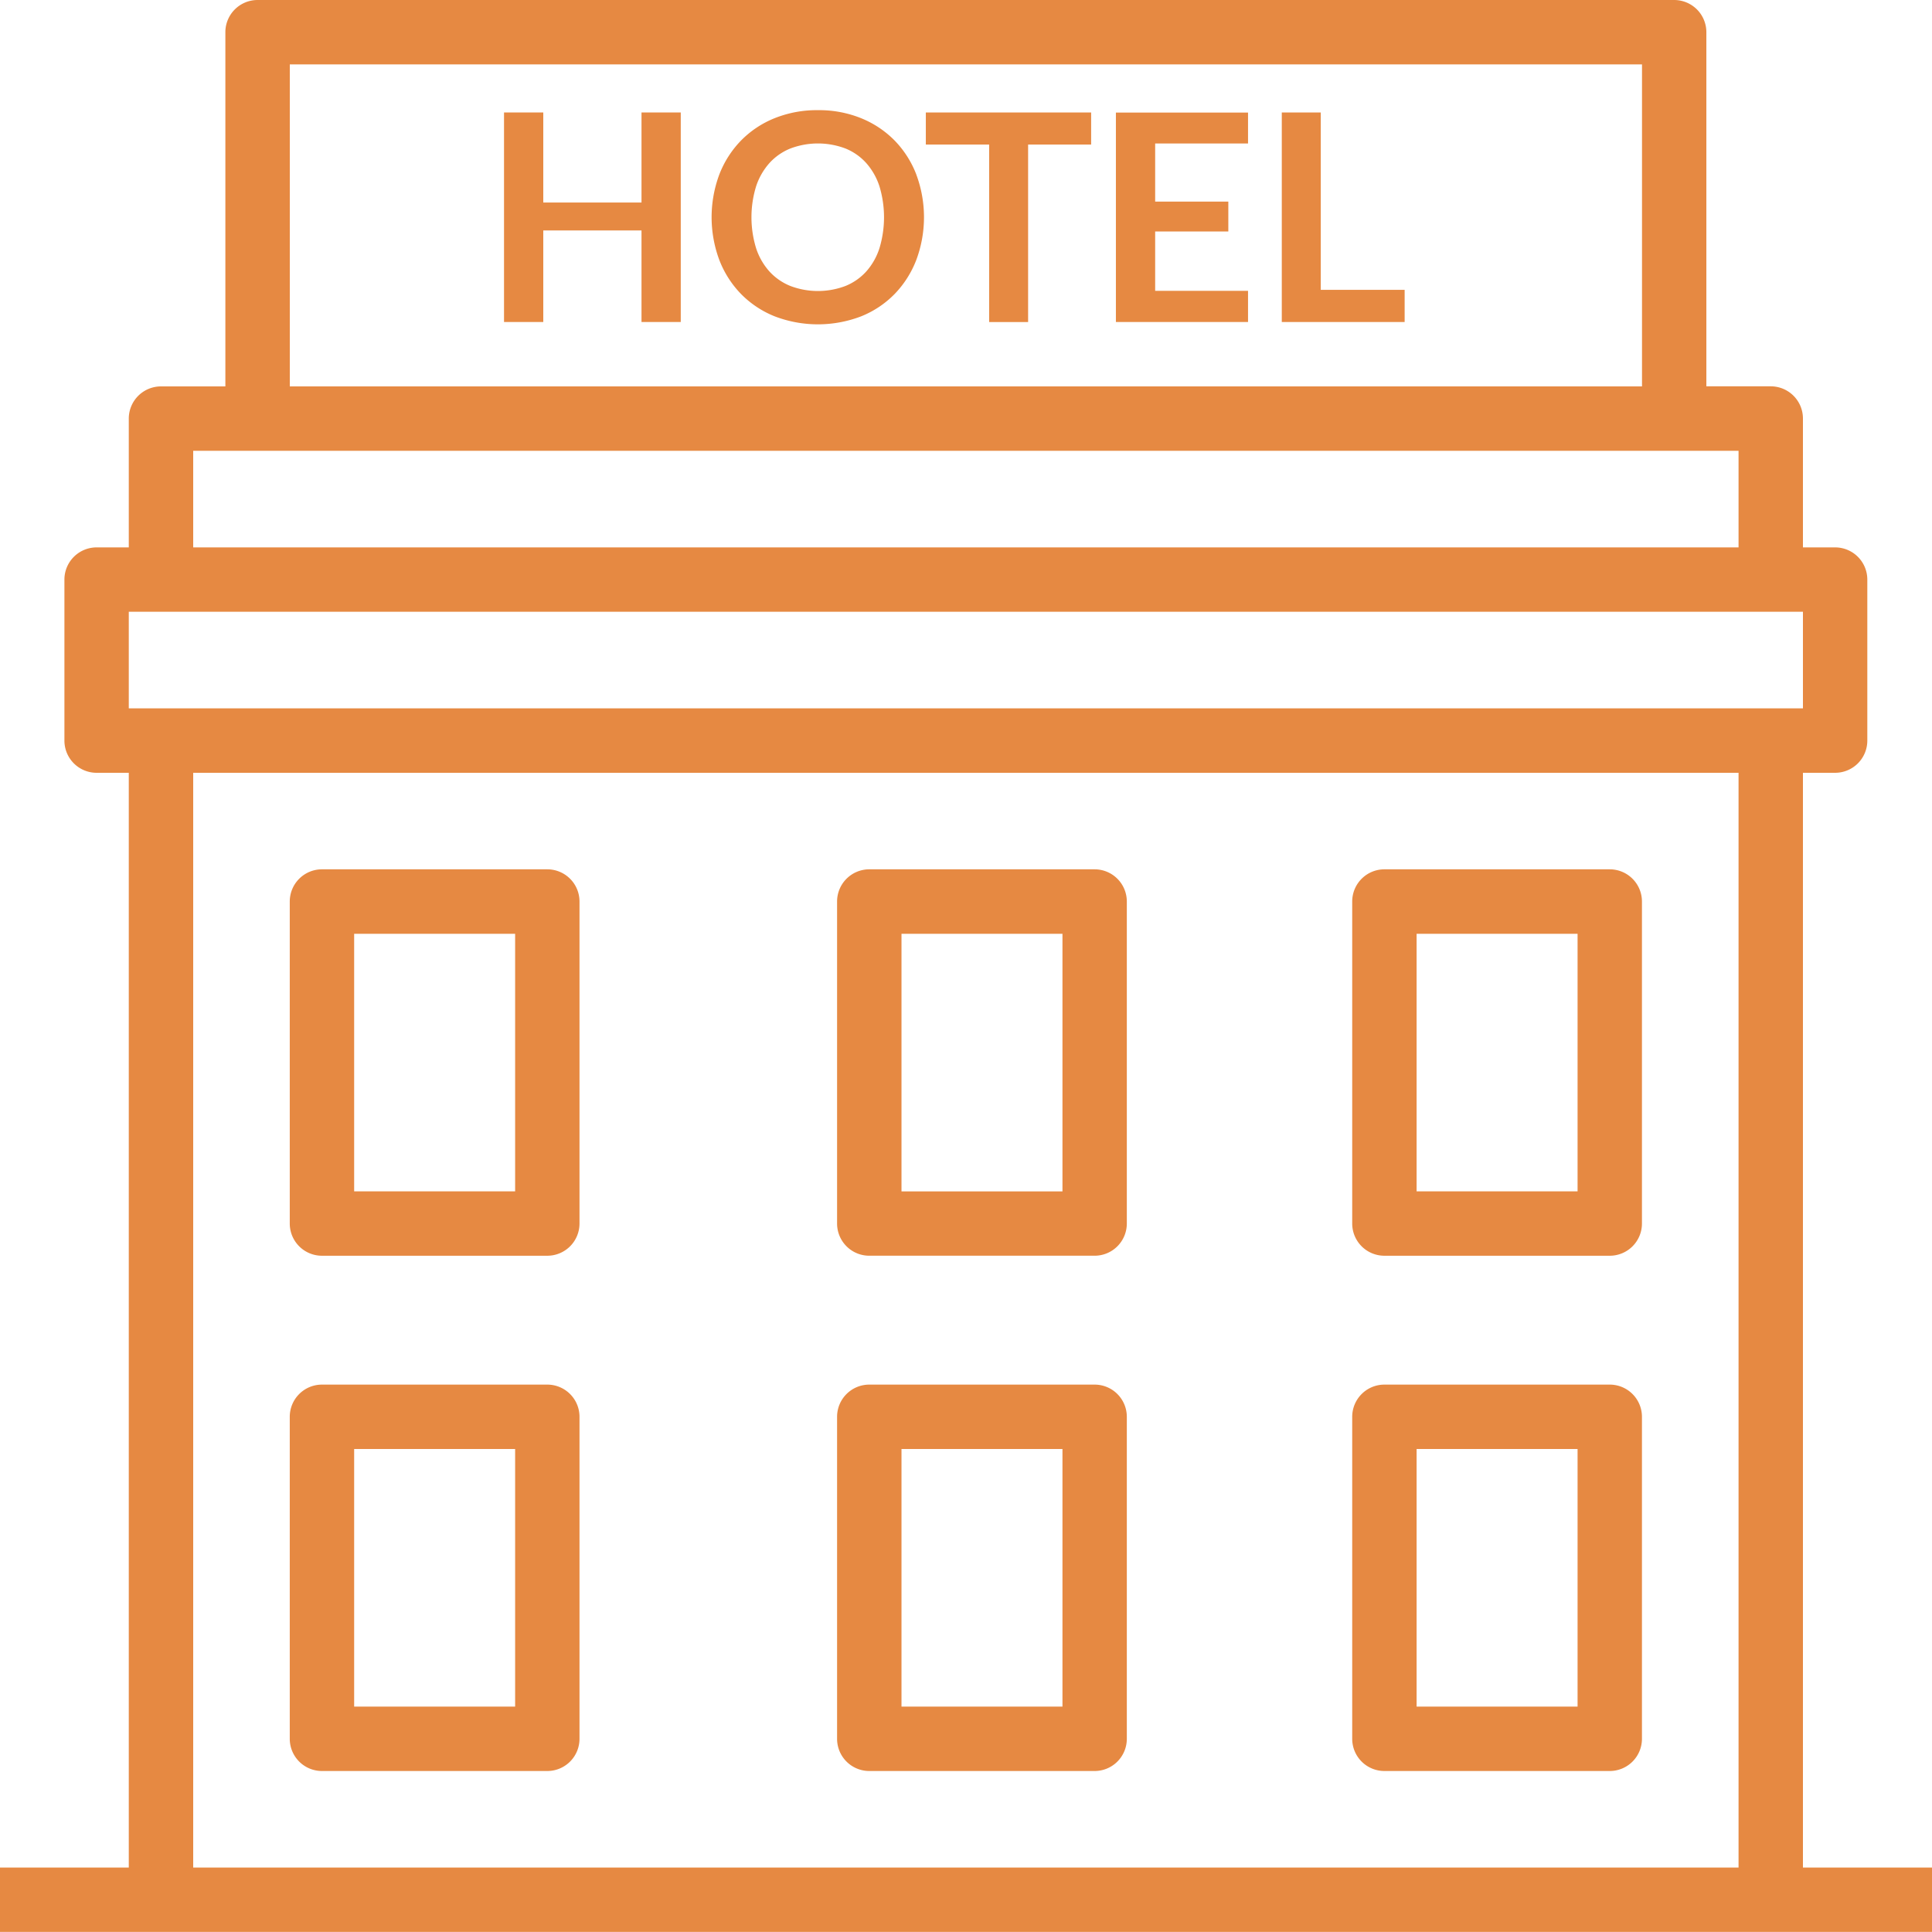<svg xmlns="http://www.w3.org/2000/svg" viewBox="0 0 100 100">
  <defs>
    <style>
      .cls-1 {
        fill: #e68942;
      }
    </style>
  </defs>
  <g id="hotel" transform="translate(-1021 -369)">
    <g id="Group_518" data-name="Group 518" transform="translate(1035.998 414)">
      <g id="Group_517" data-name="Group 517">
        <path id="Path_263" data-name="Path 263" class="cls-1" d="M90.12,230.4H78.455a1.667,1.667,0,0,0-1.666,1.667v16.667a1.667,1.667,0,0,0,1.666,1.667H90.12a1.667,1.667,0,0,0,1.666-1.667V232.071A1.667,1.667,0,0,0,90.12,230.4Zm-1.666,16.667H80.122V233.737h8.332Z" transform="translate(-76.789 -230.404)"/>
      </g>
    </g>
    <g id="Group_520" data-name="Group 520" transform="translate(1064.327 414)">
      <g id="Group_519" data-name="Group 519">
        <path id="Path_264" data-name="Path 264" class="cls-1" d="M235.165,230.4H223.5a1.667,1.667,0,0,0-1.666,1.667v16.667A1.667,1.667,0,0,0,223.5,250.4h11.665a1.667,1.667,0,0,0,1.666-1.667V232.071A1.667,1.667,0,0,0,235.165,230.4ZM233.5,247.071h-8.332V233.737H233.5Z" transform="translate(-221.834 -230.404)"/>
      </g>
    </g>
    <g id="Group_522" data-name="Group 522" transform="translate(1064.327 440.667)">
      <g id="Group_521" data-name="Group 521">
        <path id="Path_265" data-name="Path 265" class="cls-1" d="M235.165,366.917H223.5a1.667,1.667,0,0,0-1.666,1.667V385.25a1.667,1.667,0,0,0,1.666,1.667h11.665a1.667,1.667,0,0,0,1.666-1.667V368.584A1.667,1.667,0,0,0,235.165,366.917ZM233.5,383.584h-8.332V370.25H233.5Z" transform="translate(-221.834 -366.917)"/>
      </g>
    </g>
    <g id="Group_524" data-name="Group 524" transform="translate(1090.99 414)">
      <g id="Group_523" data-name="Group 523">
        <path id="Path_266" data-name="Path 266" class="cls-1" d="M371.679,230.4H360.014a1.667,1.667,0,0,0-1.666,1.667v16.667a1.667,1.667,0,0,0,1.666,1.667h11.665a1.667,1.667,0,0,0,1.666-1.667V232.071A1.667,1.667,0,0,0,371.679,230.4Zm-1.666,16.667h-8.332V233.737h8.332Z" transform="translate(-358.348 -230.404)"/>
      </g>
    </g>
    <g id="Group_526" data-name="Group 526" transform="translate(1035.998 440.667)">
      <g id="Group_525" data-name="Group 525">
        <path id="Path_267" data-name="Path 267" class="cls-1" d="M90.12,366.917H78.455a1.667,1.667,0,0,0-1.666,1.667V385.25a1.667,1.667,0,0,0,1.666,1.667H90.12a1.667,1.667,0,0,0,1.666-1.667V368.584A1.667,1.667,0,0,0,90.12,366.917Zm-1.666,16.667H80.122V370.25h8.332Z" transform="translate(-76.789 -366.917)"/>
      </g>
    </g>
    <g id="Group_528" data-name="Group 528" transform="translate(1090.99 440.667)">
      <g id="Group_527" data-name="Group 527">
        <path id="Path_268" data-name="Path 268" class="cls-1" d="M371.679,366.917H360.014a1.667,1.667,0,0,0-1.666,1.667V385.25a1.667,1.667,0,0,0,1.666,1.667h11.665a1.667,1.667,0,0,0,1.666-1.667V368.584A1.667,1.667,0,0,0,371.679,366.917Zm-1.666,16.667h-8.332V370.25h8.332Z" transform="translate(-358.348 -366.917)"/>
      </g>
    </g>
    <g id="Group_530" data-name="Group 530" transform="translate(1021 369)">
      <g id="Group_529" data-name="Group 529">
        <path id="Path_269" data-name="Path 269" class="cls-1" d="M93.32,96.7V40.037h1.666a1.667,1.667,0,0,0,1.666-1.667V30.037a1.667,1.667,0,0,0-1.666-1.667H93.32V21.7a1.667,1.667,0,0,0-1.666-1.667H88.321V1.7A1.667,1.667,0,0,0,86.654.037H13.331A1.667,1.667,0,0,0,11.665,1.7V20.037H8.332A1.667,1.667,0,0,0,6.666,21.7V28.37H5a1.667,1.667,0,0,0-1.666,1.667V38.37A1.667,1.667,0,0,0,5,40.037H6.666V96.7H0v3.333H100V96.7H93.32ZM15,3.37h69.99V20.037H15Zm-5,20H89.987v5H10ZM89.987,96.7H10V40.037H89.987V96.7ZM8.332,36.7H6.666v-5H93.32v5H8.332Z" transform="translate(0 -0.037)"/>
      </g>
    </g>
    <g id="Group_532" data-name="Group 532" transform="translate(1057.837 374.702)">
      <g id="Group_531" data-name="Group 531">
        <path id="Path_270" data-name="Path 270" class="cls-1" d="M199.2,32.56a5.191,5.191,0,0,0-1.117-1.755,5.132,5.132,0,0,0-1.732-1.159,5.8,5.8,0,0,0-2.242-.42,5.869,5.869,0,0,0-2.246.416,5.092,5.092,0,0,0-1.74,1.159A5.2,5.2,0,0,0,189,32.56a6.336,6.336,0,0,0,0,4.417,5.207,5.207,0,0,0,1.121,1.759,5.092,5.092,0,0,0,1.74,1.159,6.257,6.257,0,0,0,4.488,0,5.057,5.057,0,0,0,1.732-1.159,5.234,5.234,0,0,0,1.117-1.759,6.336,6.336,0,0,0,0-4.418Zm-1.909,3.81a3.347,3.347,0,0,1-.679,1.2,2.941,2.941,0,0,1-1.076.754,4.028,4.028,0,0,1-2.861,0,2.969,2.969,0,0,1-1.084-.754,3.362,3.362,0,0,1-.686-1.2,5.46,5.46,0,0,1,0-3.2,3.4,3.4,0,0,1,.686-1.2,2.95,2.95,0,0,1,1.084-.758,4.028,4.028,0,0,1,2.861,0,2.924,2.924,0,0,1,1.076.758,3.389,3.389,0,0,1,.679,1.2,5.547,5.547,0,0,1,0,3.2Z" transform="translate(-188.607 -29.226)"/>
      </g>
    </g>
    <g id="Group_534" data-name="Group 534" transform="translate(1047.091 374.822)">
      <g id="Group_533" data-name="Group 533">
        <path id="Path_271" data-name="Path 271" class="cls-1" d="M140.7,29.84V34.5h-5.084V29.84h-2.032V40.685h2.032v-4.74H140.7v4.74h2.032V29.84Z" transform="translate(-133.587 -29.84)"/>
      </g>
    </g>
    <g id="Group_536" data-name="Group 536" transform="translate(1087.345 374.822)">
      <g id="Group_535" data-name="Group 535">
        <path id="Path_272" data-name="Path 272" class="cls-1" d="M341.705,39.02V29.84h-2.017V40.685h6.359V39.02Z" transform="translate(-339.688 -29.84)"/>
      </g>
    </g>
    <g id="Group_538" data-name="Group 538" transform="translate(1068.921 374.822)">
      <g id="Group_537" data-name="Group 537">
        <path id="Path_273" data-name="Path 273" class="cls-1" d="M245.353,29.84V31.5h3.277v9.187h2.017V31.5h3.262V29.84Z" transform="translate(-245.353 -29.84)"/>
      </g>
    </g>
    <g id="Group_540" data-name="Group 540" transform="translate(1078.759 374.822)">
      <g id="Group_539" data-name="Group 539">
        <path id="Path_274" data-name="Path 274" class="cls-1" d="M302.566,31.445v-1.6h-6.839V40.685h6.839V39.072h-4.807V36h3.787V34.452h-3.787V31.445Z" transform="translate(-295.727 -29.84)"/>
      </g>
    </g>
  </g>
</svg>
